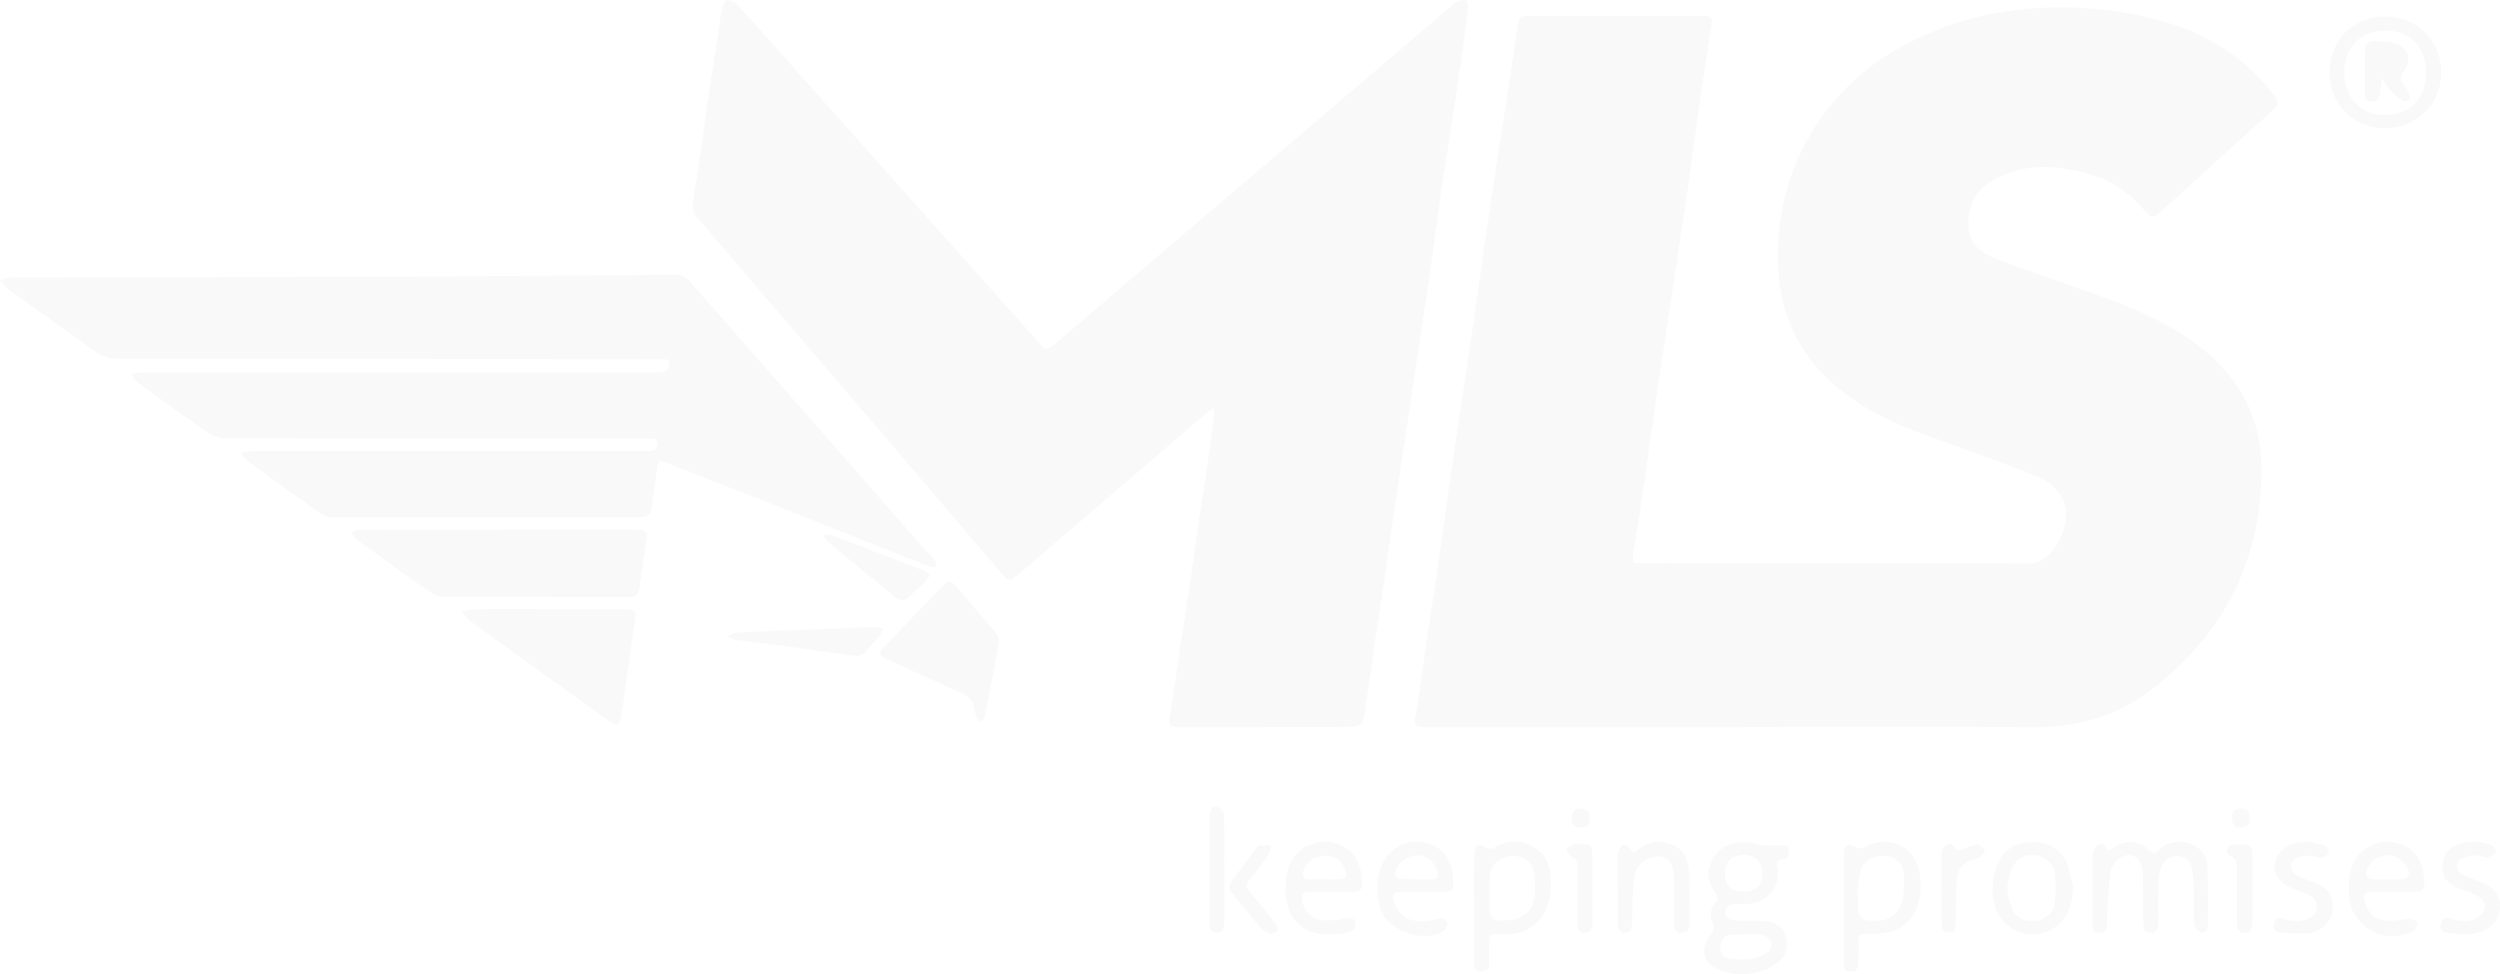 <svg width="503" height="196" viewBox="0 0 503 196" fill="none" xmlns="http://www.w3.org/2000/svg">
<g opacity="0.2" clip-path="url(#clip0_806_7346)">
<path d="M349.956 146.293H287.144C284.414 146.293 284.426 146.132 284.904 143.471C285.611 139.585 286.058 135.65 286.635 131.715C287.305 127.192 288.006 122.675 288.67 118.151C289.233 114.336 289.783 110.518 290.321 106.698C291.09 101.309 291.829 95.913 292.623 90.53C293.864 82.189 295.161 73.86 296.383 65.519C297.525 57.748 298.561 49.951 299.715 42.179C300.838 34.556 302.061 26.945 303.233 19.328C303.972 14.508 304.729 9.682 305.411 4.849C305.585 3.612 306.193 3.185 307.366 3.191H342.864C343.968 3.191 344.608 3.488 344.378 4.849C343.702 8.902 343.137 12.974 342.517 17.045C341.896 21.42 341.276 25.801 340.655 30.175C340.214 33.331 339.799 36.493 339.333 39.642C338.806 43.25 338.229 46.851 337.689 50.459C337.224 53.552 336.796 56.646 336.324 59.74C335.418 65.73 334.463 71.713 333.575 77.684C332.663 83.872 331.85 90.103 330.951 96.303C330.2 101.439 329.418 106.568 328.562 111.685C328.326 113.059 328.68 113.306 330.032 113.3C337.416 113.263 344.8 113.374 352.184 113.387C369.806 113.387 387.426 113.387 405.043 113.387C406.228 113.387 407.426 113.461 408.605 113.344C411.31 113.071 412.948 111.196 414.109 109.062C417.397 103.103 415.61 98.122 409.145 95.56C402.394 92.893 395.556 90.455 388.718 88.011C383.065 85.994 377.549 83.68 372.629 80.233C366.424 75.846 361.714 70.333 359.357 62.908C357.712 57.748 357.452 52.562 357.88 47.228C358.489 39.54 360.978 32.118 365.128 25.611C369.279 19.103 374.964 13.709 381.688 9.898C389.492 5.431 398.168 2.688 407.128 1.854C415.881 0.979 424.721 1.628 433.251 3.773C443.03 6.186 451.388 11.062 457.599 19.18C458.505 20.368 458.455 21.141 457.326 22.15C449.656 29.047 442.02 35.973 434.417 42.928C433.176 44.029 432.438 43.491 431.6 42.526C428.92 39.432 425.842 36.802 421.927 35.54C414.667 33.201 407.358 32.366 400.421 36.623C397.12 38.652 395.903 41.845 396.077 45.614C396.263 49.122 398.677 50.947 401.556 52.042C407.86 54.45 414.251 56.621 420.611 58.849C428.901 61.794 437.023 65.037 443.861 70.791C450.953 76.762 454.85 84.311 454.986 93.617C455.253 111.927 447.963 126.752 433.716 138.131C426.649 143.781 418.446 146.373 409.281 146.305C389.488 146.157 369.7 146.262 349.907 146.262L349.956 146.293Z" fill="#E2E2E2"/>
<path d="M254.723 146.313H237.517C235.246 146.313 235.035 145.948 235.42 143.782C236.164 139.377 236.748 134.94 237.418 130.522C238.038 126.358 238.74 122.206 239.354 118.042C239.968 113.877 240.508 109.583 241.128 105.363C241.749 101.143 242.431 97.047 243.033 92.883C243.499 89.677 243.89 86.466 244.274 83.255C244.281 82.912 244.248 82.569 244.175 82.234C243.813 82.359 243.469 82.529 243.151 82.741C239.118 86.188 235.085 89.659 231.083 93.118C222.367 100.596 213.645 108.073 204.917 115.548C203.117 117.082 202.931 117.033 201.243 115.059C193.661 106.161 186.081 97.267 178.502 88.378C165.811 73.548 153.12 58.733 140.429 43.932C140.015 43.515 139.705 43.006 139.526 42.447C139.347 41.888 139.303 41.294 139.399 40.715C140.082 36.499 140.731 32.281 141.347 28.061C141.757 25.264 142.049 22.448 142.471 19.652C143.091 15.487 143.811 11.342 144.462 7.184C144.742 5.402 144.878 3.601 145.225 1.844C145.362 1.169 145.846 0.117 146.268 0.043C146.648 0.04 147.024 0.115 147.373 0.264C147.723 0.413 148.037 0.633 148.297 0.909C152.02 4.931 155.606 9.021 159.236 13.099C167.327 22.174 175.414 31.249 183.497 40.325C190.658 48.364 197.824 56.396 204.997 64.419C206.437 66.028 207.907 67.618 209.285 69.283C210.166 70.347 210.842 70.403 211.934 69.462C220.274 62.297 228.65 55.2 237.027 48.078L292.3 0.965C292.552 0.708 292.849 0.499 293.175 0.346C293.721 0.179 294.416 -0.081 294.863 0.111C295.198 0.26 295.483 1.076 295.396 1.559C295.111 4.263 294.739 6.961 294.354 9.652C293.68 14.355 292.979 19.078 292.251 23.822C291.363 29.707 290.389 35.579 289.551 41.476C288.931 45.85 288.403 50.243 287.764 54.618C286.958 60.187 286.07 65.688 285.239 71.22C284.538 75.848 283.893 80.501 283.198 85.105C282.267 91.292 281.286 97.48 280.368 103.668C279.748 107.937 279.202 112.219 278.581 116.488C278.016 120.35 277.377 124.198 276.807 128.059C276.155 132.434 275.566 136.815 274.902 141.19C274.781 142.568 274.519 143.93 274.12 145.255C273.934 145.756 272.879 146.226 272.221 146.232C266.382 146.313 260.544 146.276 254.705 146.276L254.723 146.313Z" fill="#E2E2E2"/>
<path d="M77.84 72.196C59.846 72.196 41.852 72.196 23.895 72.196C22.102 72.229 20.352 71.653 18.931 70.563C13.396 66.516 7.762 62.587 2.178 58.614C1.869 58.425 1.582 58.203 1.322 57.952C0.856 57.482 0.441 56.925 0 56.399C0.671 56.127 1.373 55.94 2.091 55.842C20.122 55.787 38.16 55.787 56.191 55.725C76.804 55.659 97.417 55.566 118.03 55.446C123.866 55.413 129.703 55.339 135.54 55.224C136.18 55.192 136.819 55.314 137.403 55.579C137.987 55.844 138.499 56.244 138.897 56.746C147.621 66.708 156.355 76.653 165.1 86.582C172.099 94.556 179.088 102.543 186.066 110.541C186.687 111.271 187.45 111.927 188.033 112.707C188.243 113.148 188.37 113.624 188.406 114.111C187.935 114.144 187.462 114.107 187.003 114C176.132 109.706 165.286 105.337 154.409 101.062C147.583 98.352 140.677 95.716 133.833 93.018C132.661 92.547 132.338 92.789 132.208 94.032C131.935 96.743 131.451 99.428 131.134 102.138C130.961 103.617 130.241 104.1 128.776 104.094C115.448 104.065 102.118 104.065 88.786 104.094C81.607 104.094 74.421 104.125 67.243 104.094C66.285 104.101 65.344 103.837 64.531 103.333C59.567 99.849 54.64 96.266 49.732 92.684C49.26 92.249 48.843 91.759 48.491 91.223C49.089 90.985 49.714 90.825 50.353 90.747C76.86 90.722 103.367 90.722 129.875 90.747C130.812 90.747 131.922 91.044 132.189 89.602C132.35 88.779 132.133 88.284 131.227 88.259C130.712 88.259 130.197 88.259 129.676 88.259C101.568 88.259 73.46 88.241 45.352 88.204C44.084 88.163 42.855 87.762 41.809 87.047C36.931 83.68 32.148 80.178 27.357 76.682C26.987 76.299 26.683 75.858 26.458 75.377C26.95 75.158 27.47 75.007 28.003 74.925C38.638 74.9 49.275 74.9 59.914 74.925H99.626C110.522 74.925 121.419 74.925 132.319 74.925C133.449 74.925 134.373 74.814 134.628 73.471C134.783 72.673 134.541 72.283 133.709 72.283C132.673 72.283 131.643 72.283 130.607 72.283L77.84 72.196Z" fill="#E2E2E2"/>
<path d="M100.296 106.543H128.156C130.017 106.543 130.34 106.97 130.067 108.746C129.571 111.939 129.099 115.138 128.683 118.343C128.51 119.704 127.808 120.119 126.499 120.112C114.151 120.082 101.81 120.112 89.468 120.057C88.399 120.036 87.358 119.707 86.471 119.11C81.439 115.608 76.481 112.007 71.53 108.399C71.145 108.115 70.996 107.502 70.742 107.044C71.176 106.816 71.643 106.658 72.126 106.574C77.902 106.574 83.679 106.63 89.456 106.654C93.067 106.654 96.678 106.654 100.296 106.654V106.543Z" fill="#E2E2E2"/>
<path d="M110.236 122.551H125.748C127.728 122.551 128.019 122.904 127.746 124.84C126.874 130.991 126.001 137.141 125.128 143.292C124.725 146.145 124.321 146.349 121.945 144.647C112.82 138.113 103.719 131.558 94.643 124.983C93.988 124.41 93.388 123.779 92.85 123.095C93.687 122.833 94.547 122.653 95.419 122.557C100.383 122.508 105.347 122.557 110.311 122.557L110.236 122.551Z" fill="#E2E2E2"/>
<path d="M201.039 128.537C200.803 130.028 200.635 131.247 200.418 132.454C199.661 136.426 198.904 140.405 198.097 144.371C198.035 144.693 197.644 144.947 197.402 145.231C197.111 144.972 196.676 144.761 196.552 144.439C196.25 143.675 196.031 142.881 195.901 142.07C195.665 140.677 194.728 140.034 193.537 139.502C188.374 137.187 183.224 134.846 178.087 132.479C176.982 131.971 176.79 131.241 177.683 130.313C181.729 126.138 185.774 121.96 189.82 117.777C190.596 116.966 191.303 116.731 192.135 117.703C194.846 120.864 197.589 124.002 200.288 127.176C200.59 127.599 200.842 128.056 201.039 128.537Z" fill="#E2E2E2"/>
<path d="M349.956 181.917C349.738 181.943 349.517 181.943 349.298 181.917C348.132 181.781 347.331 182.258 347.158 183.402C346.959 184.77 348.095 185.067 349.019 185.147C350.924 185.308 352.841 185.252 354.752 185.302C357.079 185.37 358.73 186.422 359.245 188.148C359.946 190.456 359.35 192.634 357.383 193.89C353.66 196.273 349.633 196.724 345.594 194.992C342.653 193.754 342.076 190.896 343.987 188.346C344.663 187.443 345.11 186.793 344.514 185.531C344.217 184.89 344.121 184.174 344.241 183.478C344.361 182.782 344.69 182.138 345.185 181.633C345.768 181.014 345.805 180.507 345.247 179.776C343.087 176.8 343.385 174.56 345.06 172.104C346.736 169.647 350.415 168.917 353.301 169.814C354.74 170.266 356.403 170.068 357.96 170.105C358.842 170.105 359.822 169.889 359.909 171.219C359.996 172.395 359.443 172.883 358.264 172.933C357.967 172.933 357.396 173.644 357.464 173.898C358.73 178.656 355.224 182.35 349.956 181.917ZM350.781 179.405C353.263 179.405 354.616 178.1 354.604 175.773C354.638 175.27 354.563 174.766 354.386 174.295C354.208 173.824 353.931 173.395 353.574 173.04C353.216 172.684 352.786 172.408 352.313 172.232C351.84 172.056 351.335 171.982 350.831 172.017C348.442 172.017 347.046 173.409 347.065 175.73C347.058 178.205 348.262 179.393 350.75 179.374L350.781 179.405ZM351.489 187.938V188.055C350.408 187.991 349.323 188.002 348.244 188.086C346.705 188.297 346.146 189.367 346.159 190.858C346.171 192.35 347.127 192.851 348.349 192.938C349.733 193.089 351.131 193.077 352.512 192.9C353.664 192.684 354.752 192.212 355.696 191.521C355.959 191.265 356.156 190.95 356.271 190.602C356.385 190.254 356.413 189.883 356.353 189.522C356.197 189.192 355.97 188.901 355.688 188.669C355.406 188.436 355.076 188.269 354.721 188.179C353.645 187.986 352.552 187.895 351.458 187.907L351.489 187.938Z" fill="#E2E2E2"/>
<path d="M421.021 178.728C421.021 176.42 420.94 174.1 421.07 171.798C421.104 171.422 421.218 171.058 421.405 170.73C421.593 170.402 421.849 170.119 422.156 169.898C422.895 169.496 423.633 169.966 423.85 170.944C424.206 171.034 424.582 171.001 424.917 170.851C425.533 170.295 426.268 169.886 427.065 169.653C427.862 169.421 428.702 169.371 429.521 169.509C430.648 169.784 431.684 170.345 432.531 171.136C433.263 171.792 433.61 171.835 434.262 171.136C435.776 169.539 437.712 169.156 439.809 169.515C441.027 169.707 442.135 170.329 442.932 171.267C443.729 172.205 444.162 173.396 444.153 174.626C444.289 178.431 444.227 182.243 444.233 186.048C444.233 187.001 443.774 187.836 442.8 187.595C442.457 187.452 442.154 187.227 441.918 186.94C441.682 186.653 441.521 186.313 441.447 185.949C441.298 183.183 441.41 180.38 441.348 177.621C441.293 176.597 441.16 175.58 440.951 174.576C440.882 173.979 440.606 173.424 440.171 173.007C439.737 172.591 439.17 172.338 438.568 172.293C437.926 172.163 437.259 172.239 436.662 172.51C436.066 172.781 435.571 173.234 435.249 173.803C434.721 174.735 434.409 175.773 434.336 176.841C434.212 179.768 434.268 182.707 434.281 185.64C434.281 186.723 434.107 187.663 432.754 187.657C431.402 187.651 431.203 186.698 431.197 185.634C431.197 182.441 431.234 179.248 431.147 176.061C431.079 173.586 430.148 172.244 428.566 172.058C426.984 171.872 424.924 173.506 424.607 175.554C424.222 178.029 424.173 180.56 423.987 183.066C423.925 184.093 423.987 185.126 423.937 186.16C423.887 187.094 423.472 187.762 422.398 187.676C421.325 187.589 421.021 186.921 421.027 185.974C421.027 183.555 421.027 181.141 421.027 178.722L421.021 178.728Z" fill="#E2E2E2"/>
<path d="M479.775 25.819C478.316 25.826 476.869 25.545 475.52 24.991C474.17 24.436 472.945 23.62 471.914 22.59C470.883 21.56 470.067 20.336 469.515 18.989C468.962 17.642 468.683 16.199 468.693 14.743C468.631 8.265 473.279 3.445 479.713 3.327C481.2 3.275 482.681 3.523 484.07 4.055C485.458 4.587 486.725 5.392 487.795 6.423C488.864 7.454 489.715 8.689 490.295 10.055C490.876 11.42 491.174 12.889 491.174 14.372C491.242 20.887 486.427 25.726 479.775 25.819ZM480.172 6.204C475.264 5.994 471.907 9.143 471.696 14.162C471.485 19.18 474.731 23.128 479.589 23.146C484.094 23.146 487.854 20.764 488.121 14.954C488.325 9.973 485.273 6.186 480.172 6.186V6.204Z" fill="#E2E2E2"/>
<path d="M296.594 182.585C296.594 179.034 296.551 175.482 296.594 171.936C296.594 171.268 296.917 170.291 297.394 170.037C297.872 169.783 298.635 170.495 299.312 170.656C299.685 170.802 300.099 170.802 300.472 170.656C301.643 169.828 303.033 169.364 304.468 169.32C305.903 169.276 307.318 169.654 308.538 170.408C311.02 171.819 312.094 174.343 312.038 177.214C312.1 178.697 311.939 180.179 311.56 181.614C310.009 186.261 306.77 188.297 301.874 187.981C299.647 187.832 299.647 187.833 299.647 190.066C299.647 191.353 299.647 192.64 299.647 193.927C299.647 195.004 299.026 195.48 297.959 195.487C296.892 195.493 296.594 194.818 296.594 193.865C296.594 190.116 296.594 186.36 296.594 182.604V182.585ZM308.843 178.254C308.843 177.586 308.799 176.917 308.743 176.255C308.532 173.78 306.944 172.252 304.524 172.227C301.936 172.196 299.883 173.861 299.746 176.293C299.61 178.724 299.616 181.131 299.715 183.538C299.715 184.101 300.379 185.054 300.801 185.098C302.219 185.319 303.667 185.251 305.058 184.9C307.924 183.91 308.892 181.96 308.824 178.235L308.843 178.254Z" fill="#E2E2E2"/>
<path d="M370.978 182.536C370.978 178.885 370.941 175.24 370.978 171.59C370.978 171.027 371.363 170.092 371.735 169.999C372.281 169.869 372.976 170.383 373.597 170.55C373.994 170.661 374.552 170.829 374.838 170.649C378.735 168.044 384.939 169.362 386.156 175.265C387.229 180.487 385.579 185.902 380.497 187.442C378.853 187.838 377.159 187.986 375.471 187.882C374.329 187.882 373.889 188.074 373.969 189.305C374.075 190.839 373.969 192.399 373.907 193.921C373.907 194.874 373.467 195.462 372.406 195.48C371.345 195.499 370.954 194.923 370.96 193.946C370.96 192.04 370.96 190.14 370.96 188.241V182.536H370.978ZM373.69 180.017H373.87C373.79 181.143 373.806 182.273 373.92 183.396C374.037 184.014 374.608 184.992 375.111 185.085C377.866 185.58 381.216 185.475 382.482 181.991C383.103 180.24 383.103 178.192 383.103 176.28C383.128 175.288 382.778 174.323 382.121 173.577C381.464 172.831 380.55 172.36 379.56 172.258C377.171 171.93 374.869 173.143 374.298 175.302C373.988 176.852 373.785 178.421 373.69 179.999V180.017Z" fill="#E2E2E2"/>
<path d="M267.692 179.44C266.246 179.44 264.794 179.44 263.348 179.44C262.151 179.409 261.822 179.966 261.977 181.074C262.099 182.104 262.56 183.065 263.287 183.807C264.015 184.549 264.968 185.03 265.998 185.176C267.531 185.241 269.068 185.133 270.577 184.854C271.427 184.731 272.265 184.396 272.637 185.473C273.009 186.55 272.432 187.286 271.396 187.54C264.459 189.217 258.403 186.754 258.651 178.419C258.763 174.651 259.892 171.26 263.987 169.856C265.168 169.393 266.448 169.243 267.704 169.42C268.96 169.596 270.148 170.094 271.154 170.864C273.512 172.646 274.052 175.27 274.039 178.029C274.039 179.038 273.301 179.422 272.339 179.422C270.794 179.44 269.243 179.44 267.692 179.44ZM266.507 176.903C267.431 176.903 268.368 176.903 269.286 176.903C270.763 176.866 271.117 176.365 270.658 174.979C270.374 174.116 269.808 173.372 269.051 172.867C268.295 172.361 267.39 172.122 266.482 172.188C264.273 172.306 262.554 173.642 262.182 175.523C262.008 176.402 262.25 176.928 263.255 176.909C264.26 176.891 265.421 176.885 266.507 176.885V176.903Z" fill="#E2E2E2"/>
<path d="M286.226 179.441C284.724 179.441 283.229 179.441 281.727 179.441C280.368 179.441 280.015 179.973 280.424 181.298C281.622 185.091 284.563 185.926 288.838 185.01C289.36 184.833 289.916 184.774 290.464 184.837C290.667 184.927 290.844 185.066 290.979 185.242C291.113 185.419 291.201 185.626 291.233 185.846C291.192 186.382 290.94 186.88 290.532 187.232C286.673 189.948 278.947 187.275 277.682 182.715C276.825 179.621 276.782 176.496 278.265 173.532C279.02 172.018 280.264 170.801 281.797 170.077C283.33 169.353 285.063 169.164 286.716 169.541C290.036 170.24 292.195 172.926 292.35 176.546C292.468 179.392 292.424 179.435 289.632 179.448C288.497 179.448 287.361 179.448 286.226 179.448V179.441ZM284.948 176.886V176.917H288.199C289.13 176.917 289.514 176.564 289.285 175.58C288.813 173.545 287.032 172.016 285.134 172.109C282.794 172.227 280.933 173.749 280.703 175.859C280.748 176.081 280.849 176.288 280.997 176.46C281.144 176.633 281.334 176.764 281.547 176.843C282.68 176.905 283.815 176.91 284.948 176.855V176.886Z" fill="#E2E2E2"/>
<path d="M481.5 179.441C480.054 179.441 478.608 179.441 477.156 179.441C475.953 179.441 475.463 179.831 475.754 181.118C476.375 183.853 478 185.301 480.848 185.27C482.17 185.27 483.485 184.892 484.813 184.855C485.405 184.958 485.973 185.167 486.489 185.474C486.247 186.062 486.172 186.947 485.732 187.2C480.147 190.437 472.894 186.495 472.596 180.14C472.453 177.046 472.596 174.033 474.929 171.645C475.864 170.669 477.052 169.97 478.36 169.624C479.668 169.278 481.046 169.299 482.344 169.683C483.722 169.972 484.972 170.694 485.909 171.743C486.845 172.792 487.421 174.113 487.55 175.512C488.108 179.33 487.978 179.466 484.125 179.435H481.5V179.441ZM480.091 176.917C481.332 176.97 482.575 176.952 483.814 176.861C484.05 176.761 484.256 176.601 484.413 176.399C484.569 176.196 484.671 175.957 484.708 175.704C484.54 173.847 482.449 172.133 480.495 172.109C478.335 172.109 476.189 173.761 476.015 175.747C476.051 175.995 476.152 176.229 476.306 176.426C476.461 176.623 476.664 176.777 476.896 176.873C477.968 176.951 479.044 176.956 480.116 176.886L480.091 176.917Z" fill="#E2E2E2"/>
<path d="M417.118 178.7C416.876 182.499 415.753 185.655 412.104 187.363C407.761 189.423 402.406 186.664 401.314 181.98C400.585 179.23 400.824 176.314 401.99 173.719C403.492 170.409 406.247 169.239 409.666 169.45C411.098 169.493 412.483 169.974 413.632 170.829C414.78 171.683 415.638 172.869 416.088 174.226C416.537 175.691 416.882 177.186 417.118 178.7ZM403.877 178.255C403.904 178.982 403.97 179.707 404.075 180.426C404.23 181.077 404.425 181.718 404.659 182.345C405.422 184.516 406.917 185.438 409.473 185.271C411.298 185.166 413.196 183.743 413.389 181.893C413.63 179.859 413.657 177.806 413.469 175.767C413.271 173.688 411.298 172.178 409.126 172.055C408.139 171.978 407.156 172.24 406.339 172.797C405.522 173.354 404.921 174.173 404.634 175.117C404.261 176.287 404.05 177.5 403.877 178.255Z" fill="#E2E2E2"/>
<path d="M325.434 178.674C325.434 176.31 325.354 173.94 325.484 171.577C325.541 171.234 325.675 170.908 325.876 170.624C326.076 170.34 326.339 170.105 326.644 169.937C326.961 169.795 327.941 170.426 328.189 170.921C328.661 171.861 328.959 171.397 329.43 171.02C331.633 169.269 334.041 168.86 336.647 170.03C339.253 171.199 339.749 173.569 339.873 175.933C340.072 179.212 339.929 182.516 339.917 185.833C339.917 186.941 339.55 187.77 338.229 187.689C336.907 187.609 336.833 186.718 336.833 185.728C336.833 183.723 336.833 181.712 336.833 179.707C336.833 178.73 336.833 177.752 336.833 176.774C336.752 173.903 335.784 172.474 333.823 172.307C332.653 172.246 331.501 172.616 330.586 173.346C329.671 174.076 329.057 175.115 328.859 176.267C328.5 179.361 328.462 182.504 328.363 185.629C328.326 186.619 328.394 187.597 327.122 187.665C325.707 187.739 325.459 186.792 325.478 185.617C325.515 183.302 325.478 180.988 325.478 178.668L325.434 178.674Z" fill="#E2E2E2"/>
<path d="M171.696 131.925C166.527 131.201 161.631 130.508 156.736 129.846C153.826 129.457 150.903 129.147 147.999 128.745C147.451 128.594 146.925 128.372 146.436 128.083C146.988 127.804 147.521 127.328 148.092 127.291C150.767 127.105 153.453 127.043 156.159 126.938C162.854 126.672 169.555 126.394 176.256 126.152C176.73 126.2 177.195 126.31 177.64 126.48C177.523 126.948 177.336 127.397 177.088 127.811C176.244 128.838 175.263 129.766 174.426 130.805C173.588 131.845 172.676 132.21 171.696 131.925Z" fill="#E2E2E2"/>
<path d="M464.313 169.25C465.51 169.477 466.691 169.781 467.849 170.16C468.074 170.315 468.255 170.527 468.373 170.773C468.492 171.019 468.544 171.292 468.526 171.564C468.413 171.816 468.241 172.037 468.025 172.209C467.81 172.381 467.556 172.5 467.285 172.554C466.435 172.61 465.56 172.232 464.691 172.208C463.831 172.122 462.962 172.236 462.153 172.542C461.815 172.723 461.523 172.979 461.3 173.29C461.076 173.601 460.926 173.959 460.863 174.336C460.94 174.716 461.098 175.075 461.326 175.388C461.554 175.702 461.847 175.964 462.184 176.155C463.249 176.669 464.35 177.103 465.479 177.455C468.544 178.692 469.537 180.208 469.276 183.203C469.09 185.295 467.179 187.374 464.623 187.72C462.677 187.895 460.718 187.866 458.778 187.634C457.791 187.559 457.208 186.934 457.537 185.777C457.866 184.62 458.585 184.54 459.566 184.868C461.39 185.449 463.208 185.592 464.933 184.54C465.306 184.335 465.619 184.035 465.84 183.672C466.061 183.309 466.182 182.894 466.191 182.469C466.201 182.044 466.098 181.624 465.893 181.251C465.689 180.878 465.39 180.566 465.026 180.344C463.983 179.78 462.888 179.318 461.756 178.965C458.927 177.95 457.344 176.019 457.661 173.885C458.046 171.292 460.348 169.51 463.369 169.454C463.68 169.454 463.99 169.454 464.3 169.454L464.313 169.25Z" fill="#E2E2E2"/>
<path d="M498.036 169.262C499.142 169.427 500.231 169.683 501.294 170.029C501.784 170.233 502.026 171.007 502.38 171.526C501.759 171.861 501.182 172.442 500.555 172.486C499.656 172.554 498.694 172.083 497.819 172.114C496.898 172.128 495.994 172.355 495.176 172.776C493.873 173.513 494.059 175.251 495.529 175.994C496.808 176.644 498.185 177.083 499.525 177.609C501.734 178.481 503 180.158 503 182.231C503.01 183.316 502.69 184.379 502.083 185.28C501.477 186.181 500.611 186.879 499.6 187.28C497.198 188.363 494.748 188.004 492.297 187.627C491.378 187.484 490.776 186.866 491.056 185.857C491.092 185.638 491.179 185.431 491.31 185.252C491.441 185.072 491.612 184.926 491.81 184.825C492.008 184.723 492.226 184.669 492.449 184.667C492.671 184.664 492.891 184.714 493.091 184.811C494.952 185.43 496.814 185.653 498.588 184.533C500.363 183.413 500.45 181.439 498.588 180.331C497.502 179.747 496.361 179.27 495.182 178.908C492.135 177.813 491.111 176.297 491.515 173.383C491.813 171.211 493.842 169.627 496.559 169.454C497.025 169.423 497.49 169.454 497.955 169.454L498.036 169.262Z" fill="#E2E2E2"/>
<path d="M187.102 115.765C186.803 116.242 186.467 116.695 186.097 117.12C185.098 118.085 183.988 118.945 183.044 119.96C182.101 120.975 181.183 120.994 180.103 120.121C176.846 117.43 173.57 114.763 170.293 112.077C168.978 111.001 167.638 109.955 166.36 108.841C166.089 108.5 165.879 108.115 165.739 107.703C166.201 107.575 166.684 107.539 167.16 107.597C173.41 109.973 179.65 112.38 185.88 114.818C186.326 115.082 186.736 115.4 187.102 115.765Z" fill="#E2E2E2"/>
<path d="M246.334 175V185.63C246.334 186.676 246.198 187.672 244.827 187.672C243.455 187.672 243.331 186.645 243.331 185.618C243.331 178.576 243.331 171.539 243.331 164.505C243.331 164.245 243.369 163.992 243.387 163.732C243.474 162.723 244.119 162.117 245.025 162.383C245.338 162.517 245.614 162.724 245.83 162.987C246.046 163.25 246.196 163.56 246.266 163.893C246.372 167.605 246.322 171.318 246.322 174.993L246.334 175Z" fill="#E2E2E2"/>
<path d="M390.611 178.713C390.611 176.399 390.542 174.079 390.654 171.771C390.673 171.417 390.767 171.072 390.931 170.758C391.095 170.445 391.324 170.17 391.604 169.952C392.41 169.537 393.186 169.952 393.465 171.003C393.465 171.096 394.148 171.121 394.464 171.003C395.575 170.657 396.648 170.075 397.777 169.933C398.286 169.871 398.894 170.632 399.459 171.016C399.043 171.56 398.721 172.439 398.218 172.588C394.675 173.59 393.912 174.339 393.657 178.113C393.484 180.724 393.539 183.354 393.49 185.971C393.49 186.85 393.366 187.685 392.193 187.667C391.02 187.648 390.66 186.955 390.66 185.94C390.604 183.552 390.611 181.133 390.611 178.713Z" fill="#E2E2E2"/>
<path d="M255.598 187.976C254.834 187.569 254.123 187.068 253.482 186.485C251.621 184.313 249.84 182.03 247.991 179.827C247.309 179.017 247.067 178.311 247.78 177.352C249.393 175.23 250.938 173.021 252.533 170.911C252.769 170.589 253.11 170.187 253.451 170.131C254.223 170.06 254.999 170.047 255.772 170.094C255.682 170.748 255.491 171.385 255.207 171.981C253.997 173.708 252.725 175.403 251.385 177.018C250.616 177.928 250.734 178.552 251.46 179.4C253.259 181.516 254.984 183.688 256.684 185.879C256.827 186.071 256.928 186.291 256.982 186.524C257.035 186.757 257.039 186.999 256.994 187.234C256.883 187.537 256.262 187.654 255.598 187.976Z" fill="#E2E2E2"/>
<path d="M320.402 178.823C320.402 181.039 320.402 183.248 320.402 185.463C320.402 186.564 320.365 187.628 318.913 187.678C317.461 187.727 317.356 186.645 317.356 185.543C317.356 181.831 317.356 178.118 317.356 174.405C317.356 173.471 317.263 172.753 316.164 172.37C315.9 172.217 315.681 171.999 315.526 171.737C315.372 171.474 315.288 171.176 315.283 170.872C315.376 170.427 316.17 170.099 316.704 169.796C316.896 169.684 317.213 169.796 317.467 169.796C320.359 169.851 320.371 169.864 320.377 172.784C320.377 174.797 320.377 176.804 320.377 178.805L320.402 178.823Z" fill="#E2E2E2"/>
<path d="M453.181 178.914C453.181 181.173 453.181 183.431 453.181 185.72C453.181 186.828 452.902 187.701 451.592 187.694C450.283 187.688 450.054 186.76 450.054 185.683C450.054 181.971 450.054 178.258 450.054 174.583C450.054 173.543 450.016 172.683 448.751 172.318C448.526 172.185 448.339 171.997 448.207 171.772C448.076 171.547 448.004 171.292 448 171.031C448.086 170.783 448.23 170.559 448.42 170.377C448.609 170.195 448.84 170.061 449.092 169.985C449.85 169.84 450.625 169.801 451.394 169.868C452.56 169.868 453.181 170.456 453.162 171.693C453.156 174.081 453.175 176.501 453.181 178.914Z" fill="#E2E2E2"/>
<path d="M319.794 164.714C319.918 166.051 319.174 166.49 317.933 166.459C316.692 166.428 316.164 165.878 316.183 164.653C316.201 163.427 316.661 162.648 318.1 162.685C319.54 162.722 319.862 163.483 319.794 164.714Z" fill="#E2E2E2"/>
<path d="M452.567 164.661C452.709 165.973 452.089 166.517 450.78 166.48C449.47 166.443 449.079 165.706 449.073 164.506C449.067 163.306 449.607 162.65 450.935 162.681C452.337 162.687 452.672 163.454 452.567 164.661Z" fill="#E2E2E2"/>
<path d="M475.835 14.331C475.835 12.945 475.835 11.559 475.835 10.173C475.835 8.935 476.455 8.205 477.696 8.261C479.125 8.234 480.551 8.387 481.941 8.719C484.497 9.529 485.341 12.19 483.69 14.288C482.766 15.457 482.933 16.255 483.752 17.239C484.131 17.66 484.442 18.136 484.677 18.65C484.844 19.064 484.987 19.727 484.776 19.986C484.604 20.154 484.391 20.273 484.158 20.335C483.926 20.397 483.681 20.398 483.448 20.339C482.572 19.779 481.777 19.102 481.084 18.328C480.413 17.508 479.791 16.648 479.223 15.754C479.105 16.744 478.975 17.728 478.888 18.718C478.801 19.708 478.416 20.475 477.324 20.426C476.232 20.376 475.785 19.733 475.804 18.669C475.804 17.233 475.804 15.791 475.804 14.337L475.835 14.331Z" fill="#E2E2E2"/>
</g>
<defs>
<clipPath id="clip0_806_7346">
<rect width="503" height="196" fill="white"/>
</clipPath>
</defs>
</svg>
